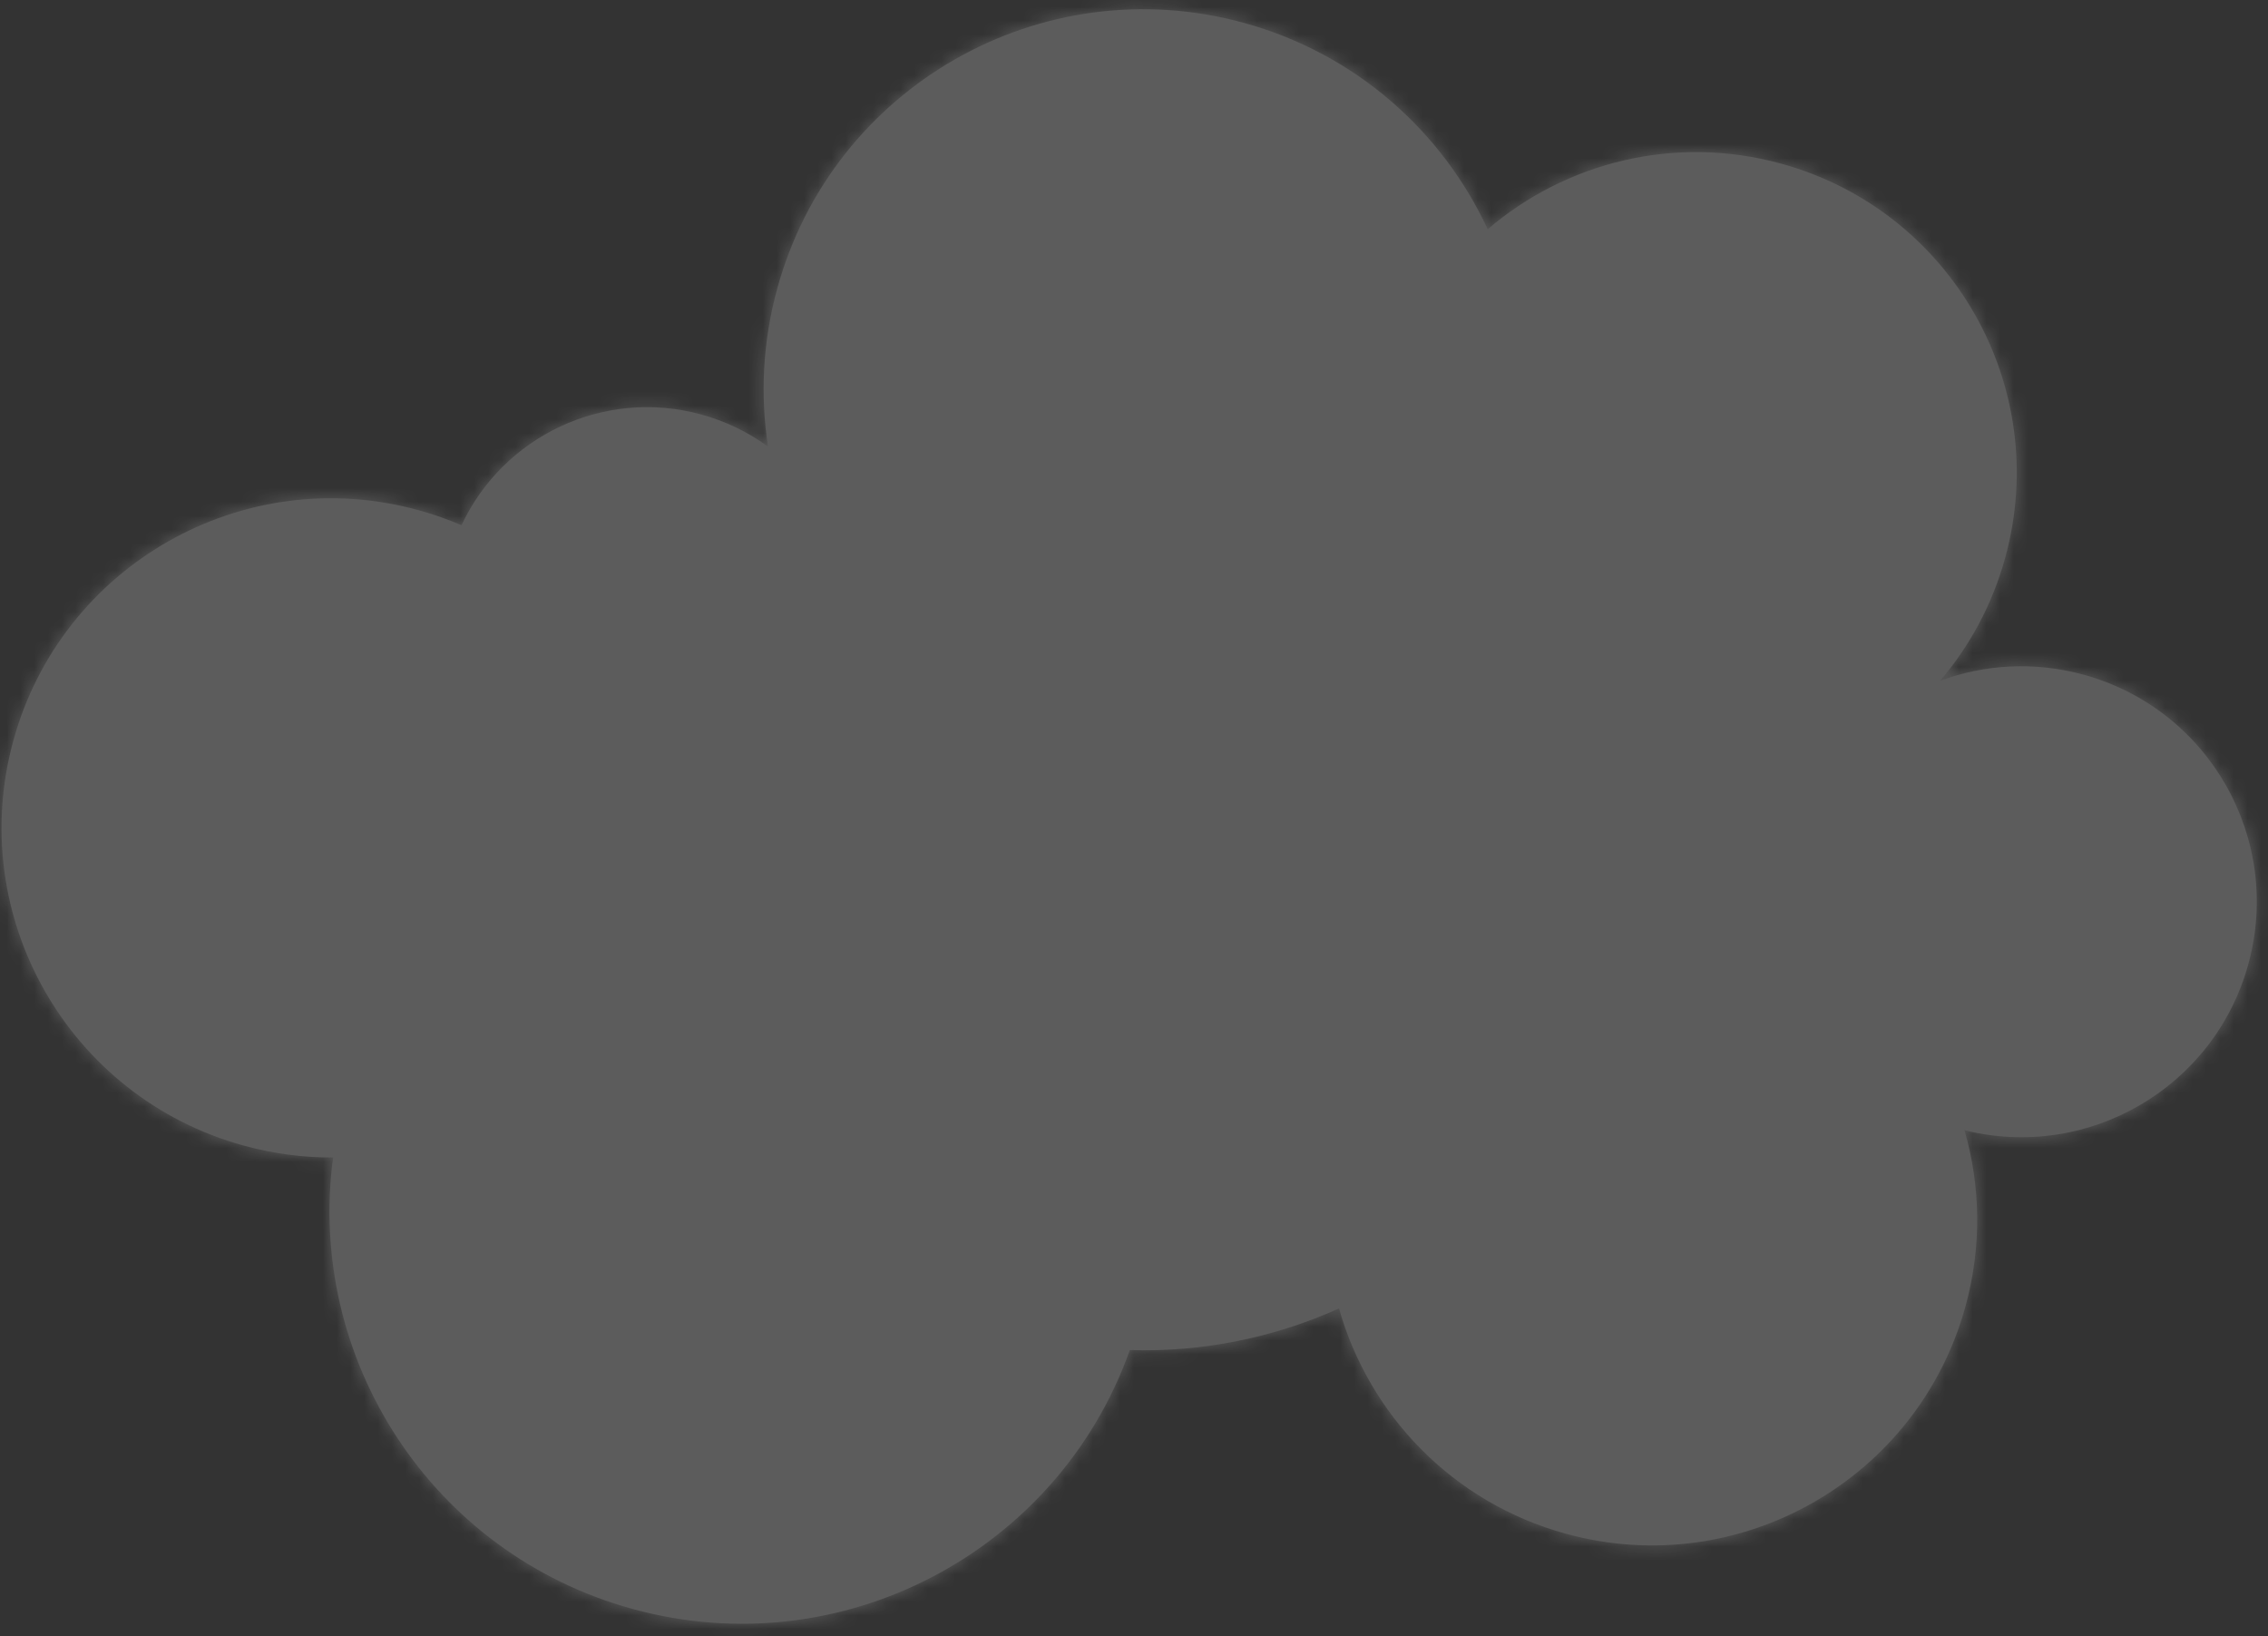 <svg width="165" height="119" viewBox="0 0 165 119" fill="none" xmlns="http://www.w3.org/2000/svg">
<rect x="0" y="0" width="165" height="119" fill="#333333" stroke="none"/>
<g opacity="0.2">
<mask id="path-1-inside-1_1_716" fill="white">
<path fill-rule="evenodd" clip-rule="evenodd" d="M145.884 40.56C144.947 43.97 143.3 46.995 141.146 49.517C144.383 48.324 148.011 48.094 151.592 49.078C160.712 51.583 166.074 61.007 163.569 70.127C161.101 79.113 151.914 84.452 142.92 82.209C144.087 86.252 144.19 90.658 142.994 95.014C139.534 107.612 126.516 115.019 113.919 111.559C105.635 109.284 99.596 102.876 97.414 95.172C92.711 97.287 87.519 98.364 82.197 98.201C76.983 112.854 61.258 121.216 46.018 117.03C31.387 113.011 22.28 98.822 24.232 84.191C22.087 84.203 19.905 83.925 17.736 83.329C4.971 79.823 -2.534 66.633 0.972 53.868C4.478 41.103 17.668 33.597 30.433 37.104C31.52 37.402 32.569 37.771 33.577 38.204C36.594 31.74 43.916 28.198 51.027 30.151C52.825 30.645 54.455 31.448 55.875 32.486C55.3 28.758 55.484 24.851 56.548 20.978C60.588 6.271 75.785 -2.376 90.492 1.663C98.641 3.902 104.931 9.566 108.231 16.675C113.913 11.818 121.825 9.773 129.576 11.902C141.993 15.312 149.294 28.143 145.884 40.56ZM133.024 55.623C133.075 55.6 133.126 55.576 133.177 55.553C133.148 55.592 133.12 55.631 133.092 55.67L133.024 55.623Z"/>
</mask>
<path fill-rule="evenodd" clip-rule="evenodd" d="M145.884 40.56C144.947 43.97 143.3 46.995 141.146 49.517C144.383 48.324 148.011 48.094 151.592 49.078C160.712 51.583 166.074 61.007 163.569 70.127C161.101 79.113 151.914 84.452 142.92 82.209C144.087 86.252 144.19 90.658 142.994 95.014C139.534 107.612 126.516 115.019 113.919 111.559C105.635 109.284 99.596 102.876 97.414 95.172C92.711 97.287 87.519 98.364 82.197 98.201C76.983 112.854 61.258 121.216 46.018 117.03C31.387 113.011 22.28 98.822 24.232 84.191C22.087 84.203 19.905 83.925 17.736 83.329C4.971 79.823 -2.534 66.633 0.972 53.868C4.478 41.103 17.668 33.597 30.433 37.104C31.52 37.402 32.569 37.771 33.577 38.204C36.594 31.74 43.916 28.198 51.027 30.151C52.825 30.645 54.455 31.448 55.875 32.486C55.3 28.758 55.484 24.851 56.548 20.978C60.588 6.271 75.785 -2.376 90.492 1.663C98.641 3.902 104.931 9.566 108.231 16.675C113.913 11.818 121.825 9.773 129.576 11.902C141.993 15.312 149.294 28.143 145.884 40.56ZM133.024 55.623C133.075 55.6 133.126 55.576 133.177 55.553C133.148 55.592 133.12 55.631 133.092 55.67L133.024 55.623Z" fill="white"/>
<path d="M141.146 49.517L137.645 46.528L126.197 59.935L142.738 53.837L141.146 49.517ZM142.92 82.209L144.034 77.742L136.28 75.808L138.497 83.486L142.92 82.209ZM97.414 95.172L101.844 93.918L100.391 88.787L95.527 90.974L97.414 95.172ZM82.197 98.201L82.338 93.599L78.985 93.496L77.86 96.657L82.197 98.201ZM24.232 84.191L28.795 84.799L29.494 79.557L24.206 79.587L24.232 84.191ZM33.577 38.204L31.759 42.434L35.861 44.197L37.749 40.151L33.577 38.204ZM55.875 32.486L53.158 36.203L62.116 42.751L60.425 31.785L55.875 32.486ZM108.231 16.675L104.056 18.614L106.611 24.118L111.223 20.174L108.231 16.675ZM133.177 55.553L136.907 58.251L147.229 43.982L131.244 51.374L133.177 55.553ZM133.024 55.623L131.122 51.43L123.727 54.785L130.403 59.408L133.024 55.623ZM133.092 55.67L130.472 59.455L134.211 62.044L136.845 58.337L133.092 55.67ZM144.647 52.507C147.231 49.481 149.204 45.855 150.323 41.779L141.445 39.341C140.691 42.086 139.369 44.508 137.645 46.528L144.647 52.507ZM152.811 44.639C148.273 43.392 143.663 43.683 139.554 45.198L142.738 53.837C145.104 52.965 147.749 52.797 150.372 53.517L152.811 44.639ZM168.008 71.346C171.187 59.774 164.383 47.817 152.811 44.639L150.372 53.517C157.041 55.349 160.961 62.239 159.13 68.907L168.008 71.346ZM141.806 86.675C153.22 89.522 164.876 82.749 168.008 71.346L159.13 68.907C157.325 75.478 150.608 79.381 144.034 77.742L141.806 86.675ZM147.433 96.234C148.86 91.037 148.739 85.767 147.343 80.932L138.497 83.486C139.436 86.738 139.52 90.28 138.554 93.795L147.433 96.234ZM112.699 115.998C127.749 120.132 143.299 111.283 147.433 96.234L138.554 93.795C135.768 103.941 125.284 109.906 115.138 107.12L112.699 115.998ZM92.985 96.427C95.587 105.616 102.798 113.279 112.699 115.998L115.138 107.12C108.472 105.289 103.604 100.136 101.844 93.918L92.985 96.427ZM82.056 102.802C88.092 102.987 93.977 101.765 99.302 99.372L95.527 90.974C91.445 92.808 86.946 93.74 82.338 93.599L82.056 102.802ZM44.799 121.469C62.381 126.299 80.518 116.652 86.535 99.744L77.86 96.657C73.448 109.056 60.136 116.134 47.238 112.591L44.799 121.469ZM19.668 83.582C17.416 100.464 27.918 116.833 44.799 121.469L47.238 112.591C34.857 109.19 27.143 97.18 28.795 84.799L19.668 83.582ZM24.206 79.587C22.478 79.597 20.715 79.373 18.955 78.89L16.517 87.768C19.096 88.477 21.697 88.809 24.257 88.794L24.206 79.587ZM18.955 78.89C8.642 76.057 2.578 65.4 5.411 55.087L-3.468 52.649C-7.647 67.865 1.3 83.589 16.517 87.768L18.955 78.89ZM5.411 55.087C8.244 44.774 18.9 38.71 29.213 41.543L31.652 32.664C16.435 28.485 0.712 37.432 -3.468 52.649L5.411 55.087ZM29.213 41.543C30.096 41.785 30.946 42.084 31.759 42.434L35.395 33.975C34.193 33.458 32.944 33.019 31.652 32.664L29.213 41.543ZM52.246 25.712C42.935 23.155 33.355 27.793 29.405 36.258L37.749 40.151C39.833 35.686 44.898 33.242 49.808 34.591L52.246 25.712ZM58.592 28.77C56.727 27.407 54.591 26.356 52.246 25.712L49.808 34.591C51.058 34.934 52.182 35.489 53.158 36.203L58.592 28.77ZM52.109 19.759C50.87 24.269 50.654 28.831 51.325 33.188L60.425 31.785C59.947 28.685 60.099 25.433 60.987 22.198L52.109 19.759ZM91.711 -2.776C74.552 -7.489 56.822 2.6 52.109 19.759L60.987 22.198C64.353 9.942 77.017 2.736 89.272 6.102L91.711 -2.776ZM112.407 14.737C108.561 6.453 101.221 -0.164 91.711 -2.776L89.272 6.102C96.062 7.967 101.301 12.68 104.056 18.614L112.407 14.737ZM130.795 7.462C121.51 4.912 112.032 7.368 105.239 13.176L111.223 20.174C115.793 16.267 122.14 14.633 128.357 16.341L130.795 7.462ZM150.323 41.779C154.407 26.911 145.664 11.546 130.795 7.462L128.357 16.341C138.322 19.078 144.182 29.375 141.445 39.341L150.323 41.779ZM131.244 51.374C131.203 51.393 131.162 51.412 131.122 51.43L134.926 59.815C134.987 59.787 135.048 59.759 135.109 59.731L131.244 51.374ZM136.845 58.337C136.865 58.308 136.886 58.28 136.907 58.251L129.446 52.855C129.411 52.904 129.375 52.954 129.34 53.004L136.845 58.337ZM130.403 59.408L130.472 59.455L135.713 51.885L135.645 51.838L130.403 59.408Z" fill="white" mask="url(#path-1-inside-1_1_716)"/>
</g>
</svg>
